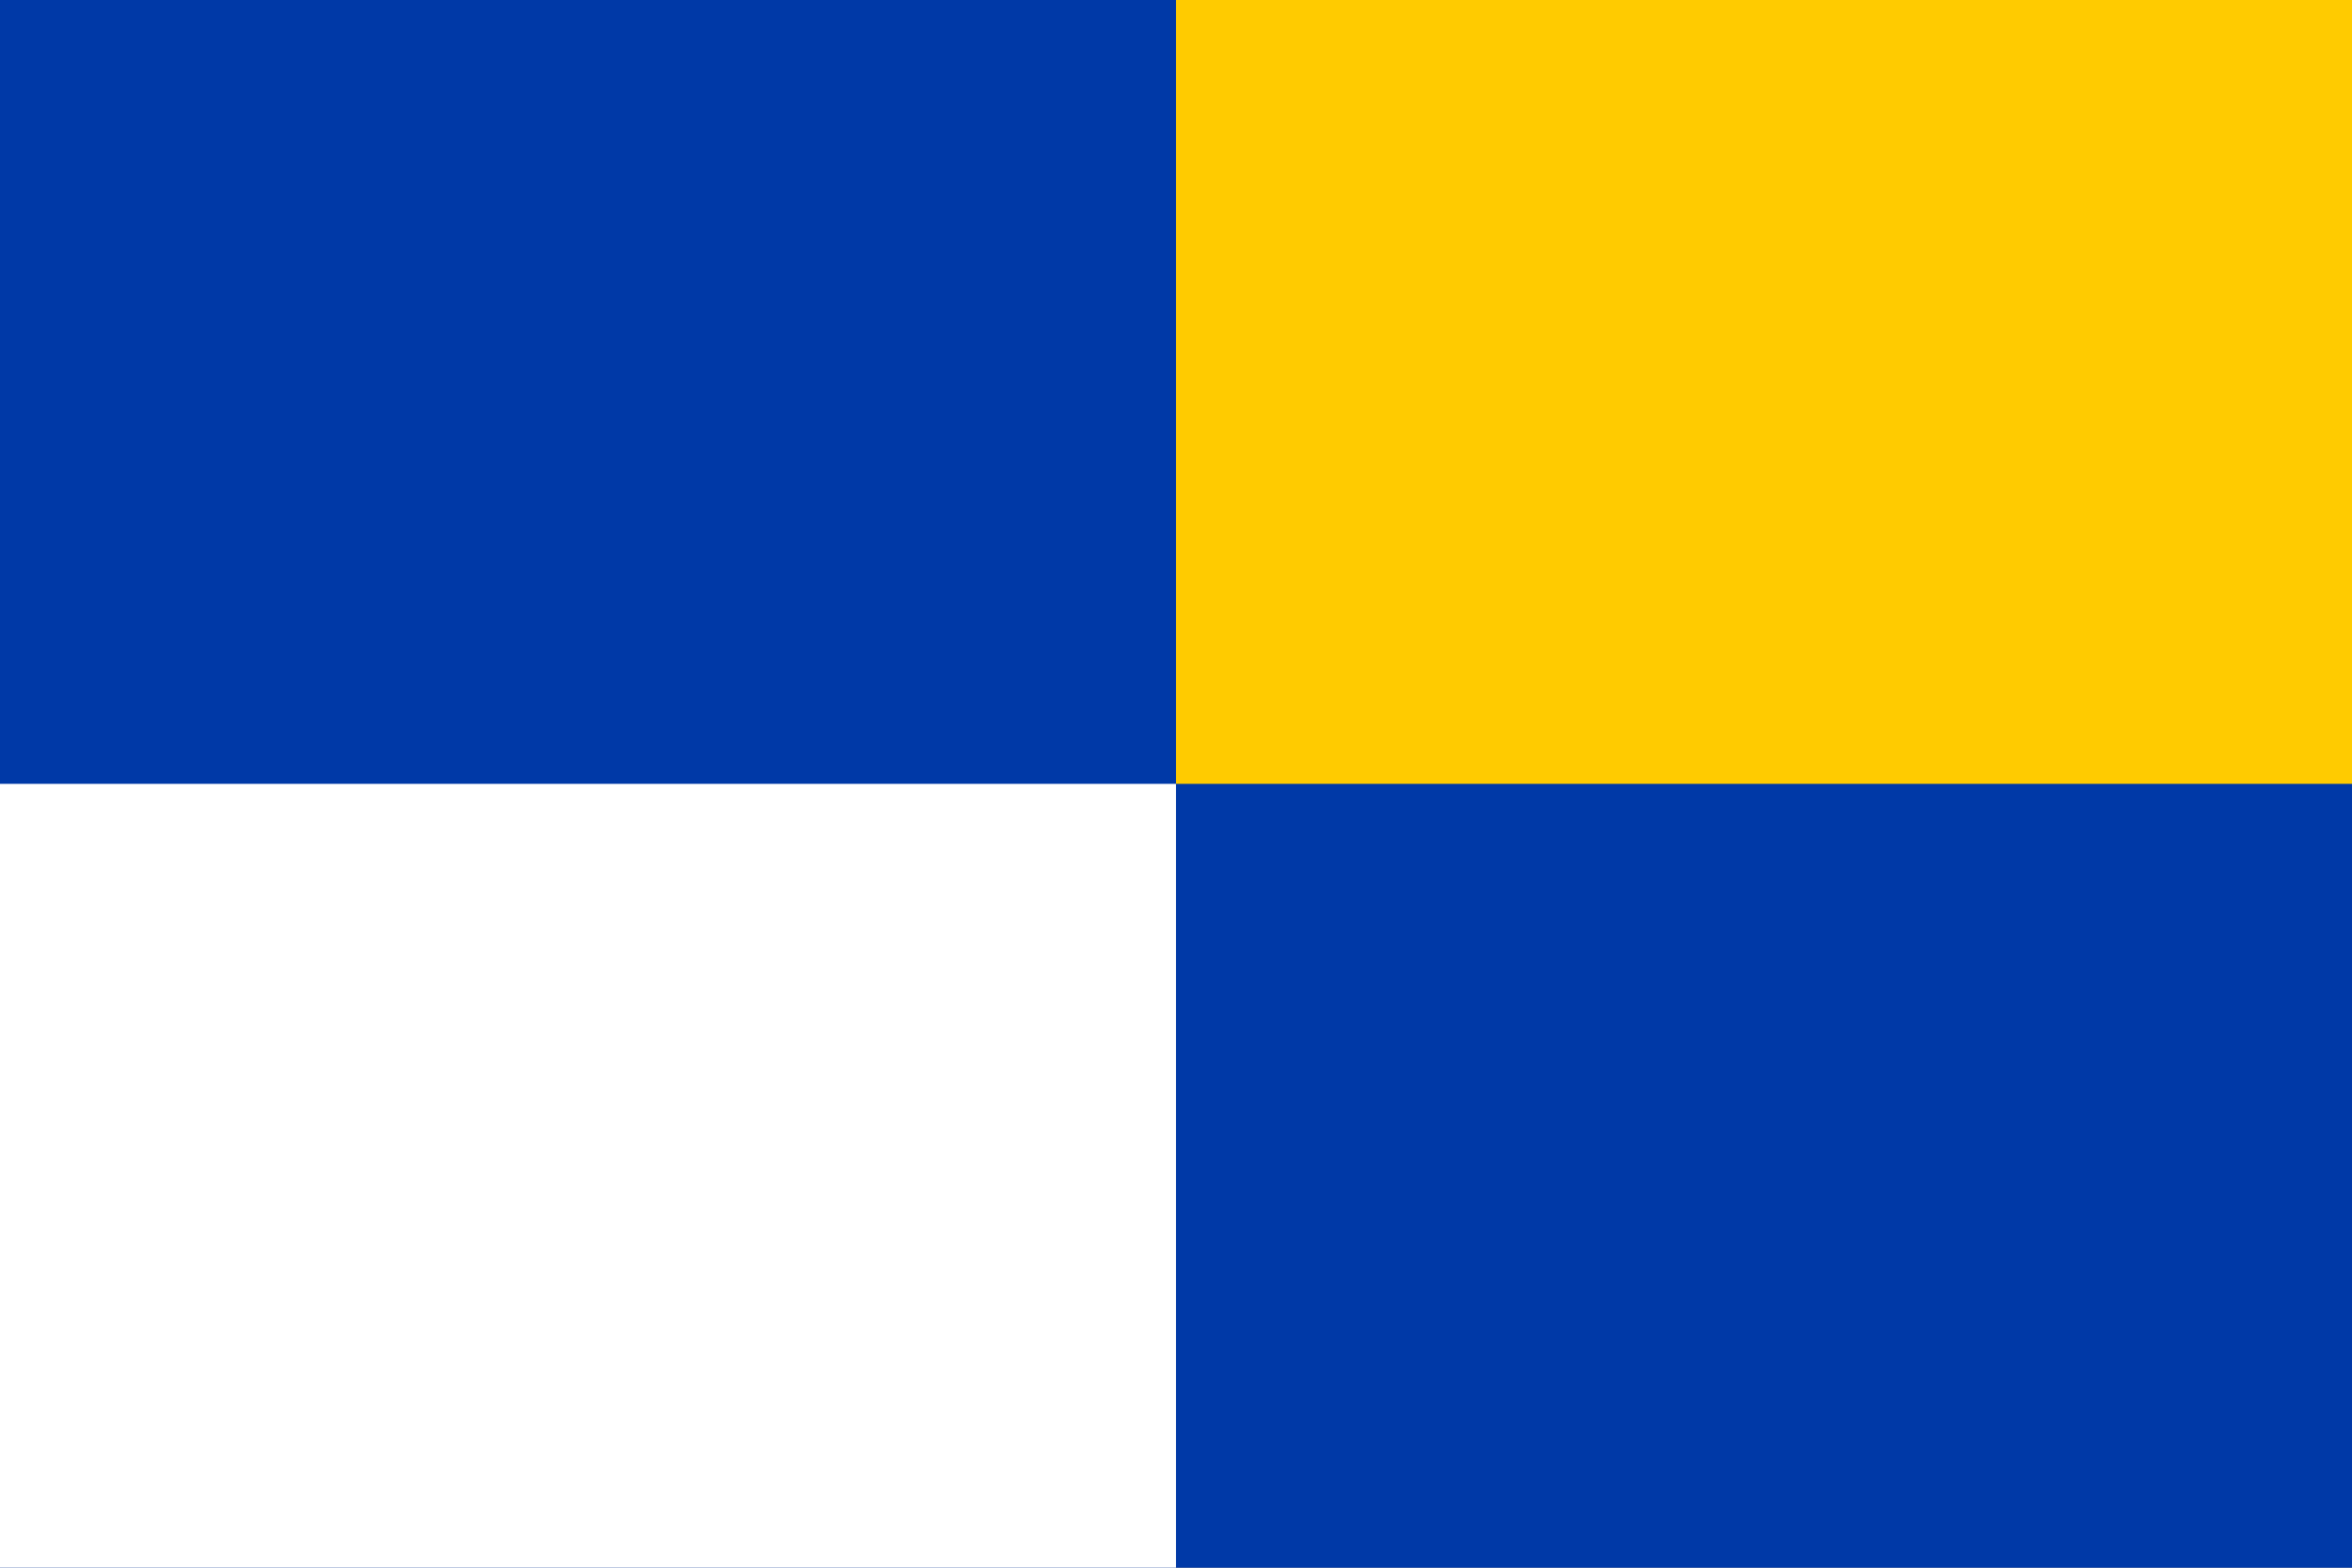<svg width="600" height="400" viewBox="0 0 600 400" fill="none" xmlns="http://www.w3.org/2000/svg" xmlns:cgf="https://coding.garden/flags"><rect x="0" y="0" width="600" height="400" fill="#808080" stroke="none"/><g clip-path="url(#clip0_1_3395)">
<path d="M0 0H600V400H0V0Z" fill="#0039A7"/>
<path d="M300 0H600V200H300V0Z" fill="#FFCB00"/>
<path d="M0 200H300V400H0V200Z" fill="white"/>
</g>
<defs>
<clipPath id="clip0_1_3395">
<rect width="600" height="400" fill="white"/>
</clipPath>
</defs>
</svg>
